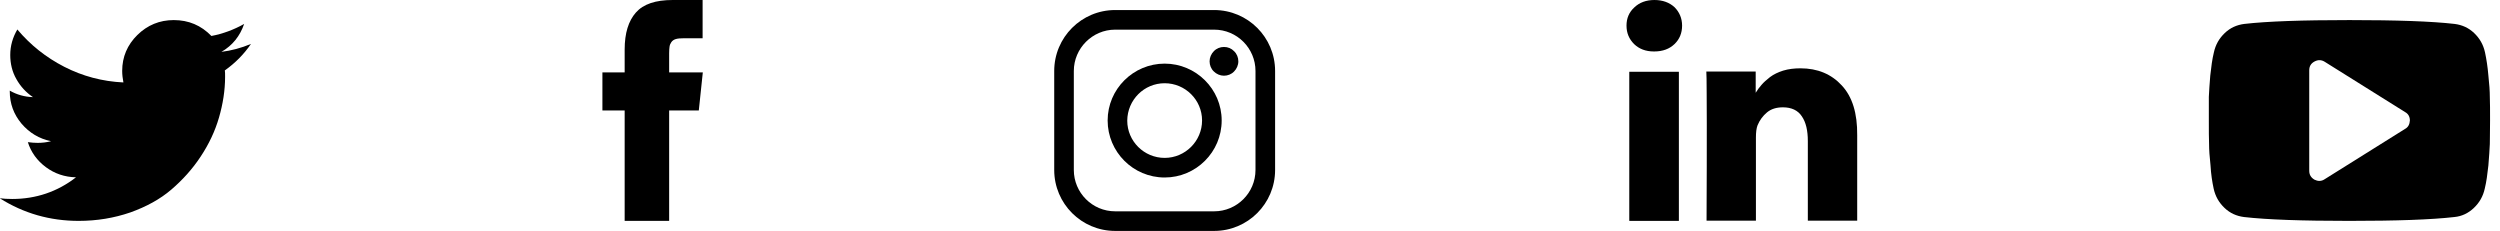 <svg width="249" height="23" viewBox="0 0 249 23" fill="none" xmlns="http://www.w3.org/2000/svg">
<g clip-path="url(#clip0)">
<path d="M247.986 9.65C247.986 9.098 247.938 8.379 247.842 7.516C247.77 6.652 247.65 5.885 247.506 5.213C247.338 4.446 246.978 3.823 246.427 3.295C245.875 2.767 245.228 2.48 244.484 2.384C242.182 2.12 238.681 2 234.005 2C229.329 2 225.827 2.12 223.525 2.384C222.782 2.48 222.134 2.767 221.583 3.295C221.031 3.823 220.671 4.446 220.504 5.213C220.336 5.885 220.24 6.652 220.144 7.516C220.072 8.379 220.024 9.098 220 9.65C220 10.225 220 10.993 220 12C220 13.007 220 13.775 220.024 14.35C220.024 14.902 220.072 15.621 220.168 16.484C220.216 17.348 220.336 18.115 220.48 18.787C220.647 19.554 221.007 20.177 221.559 20.705C222.11 21.233 222.758 21.52 223.501 21.616C225.803 21.88 229.305 22 233.981 22C238.657 22 242.158 21.88 244.46 21.616C245.204 21.544 245.851 21.233 246.403 20.705C246.954 20.177 247.314 19.554 247.482 18.787C247.65 18.115 247.746 17.348 247.842 16.484C247.914 15.621 247.962 14.902 247.986 14.35C247.986 13.799 248.01 13.007 248.01 12C248.01 10.993 248.01 10.225 247.986 9.65ZM239.544 12.839L231.535 17.851C231.391 17.947 231.223 18.019 231.007 18.019C230.839 18.019 230.695 17.971 230.528 17.899C230.192 17.707 230 17.42 230 17.012V7.012C230 6.604 230.168 6.317 230.528 6.125C230.887 5.933 231.223 5.957 231.535 6.149L235.54 8.655L239.544 11.161C239.856 11.329 240.024 11.616 240.024 12C240 12.384 239.856 12.671 239.544 12.839Z" fill="black"/>
</g>
<path d="M167.216 7.149H162.276V22H167.216V7.149Z" fill="black"/>
<path d="M183.438 8.506C182.404 7.379 181.025 6.804 179.325 6.804C178.704 6.804 178.13 6.873 177.601 7.034C177.096 7.195 176.659 7.402 176.292 7.678C175.947 7.954 175.648 8.207 175.442 8.46C175.235 8.69 175.051 8.942 174.867 9.241V7.126H169.95L169.973 7.839C169.973 8.322 169.996 9.793 169.996 12.276C169.996 14.758 169.996 17.977 169.973 21.977H174.89V13.701C174.89 13.195 174.936 12.781 175.051 12.483C175.258 11.977 175.579 11.54 175.993 11.195C176.407 10.85 176.935 10.69 177.578 10.69C178.429 10.69 179.072 10.988 179.463 11.586C179.876 12.184 180.06 13.011 180.06 14.046V21.977H184.977V13.471C185 11.287 184.494 9.632 183.438 8.506Z" fill="black"/>
<path d="M164.78 0C163.953 0 163.287 0.253 162.781 0.736C162.253 1.218 162 1.816 162 2.552C162 3.287 162.253 3.885 162.758 4.391C163.264 4.874 163.907 5.126 164.734 5.126H164.757C165.607 5.126 166.274 4.874 166.779 4.391C167.285 3.908 167.537 3.287 167.537 2.552C167.537 1.816 167.262 1.195 166.779 0.713C166.274 0.253 165.607 0 164.78 0Z" fill="black"/>
<g clip-path="url(#clip1)">
<path d="M24.999 4.374C24.025 4.782 23.027 5.046 22.054 5.165C23.173 4.518 23.904 3.583 24.317 2.384C23.295 2.959 22.2 3.367 21.055 3.583C20.033 2.528 18.792 2 17.307 2C15.895 2 14.678 2.504 13.68 3.487C12.682 4.47 12.17 5.669 12.17 7.06C12.17 7.444 12.219 7.827 12.292 8.211C10.199 8.115 8.227 7.588 6.401 6.652C4.575 5.717 3.018 4.47 1.727 2.935C1.265 3.727 1.021 4.566 1.021 5.477C1.021 6.341 1.216 7.156 1.63 7.875C2.044 8.619 2.604 9.218 3.285 9.674C2.458 9.65 1.679 9.434 0.973 9.026V9.098C0.973 10.321 1.362 11.377 2.141 12.312C2.92 13.223 3.894 13.822 5.087 14.062C4.648 14.182 4.186 14.23 3.748 14.23C3.456 14.23 3.139 14.206 2.774 14.158C3.091 15.165 3.699 16.005 4.575 16.652C5.452 17.3 6.45 17.636 7.57 17.66C5.72 19.098 3.577 19.818 1.216 19.818C0.754 19.818 0.34 19.794 -0.025 19.746C2.36 21.257 4.989 22 7.837 22C9.663 22 11.367 21.712 12.974 21.161C14.58 20.585 15.944 19.842 17.063 18.883C18.183 17.923 19.181 16.82 19.984 15.597C20.812 14.35 21.421 13.055 21.81 11.712C22.2 10.369 22.419 9.002 22.419 7.659C22.419 7.372 22.419 7.156 22.394 7.012C23.441 6.269 24.293 5.405 24.999 4.374Z" fill="black"/>
</g>
<path d="M66.647 7.21V5.305C66.647 5.019 66.667 4.793 66.687 4.65C66.707 4.486 66.766 4.343 66.866 4.199C66.966 4.056 67.106 3.953 67.305 3.892C67.505 3.831 67.784 3.81 68.124 3.81H69.98V0H67.006C65.289 0 64.072 0.41 63.333 1.25C62.595 2.089 62.216 3.298 62.216 4.937V7.21H60V11H62.216V22H66.647V11H69.601L70 7.21H66.647Z" fill="black"/>
<path d="M120.93 1H111.07C107.717 1 105 3.717 105 7.07V16.93C105 20.282 107.717 23 111.07 23H120.93C124.283 23 127 20.282 127 16.93V7.07C127 3.717 124.283 1 120.93 1ZM125.047 16.93C125.047 19.209 123.192 21.047 120.93 21.047H111.07C108.791 21.047 106.953 19.192 106.953 16.93V7.07C106.953 4.808 108.808 2.953 111.07 2.953H120.93C123.209 2.953 125.047 4.808 125.047 7.07V16.93Z" fill="black"/>
<path d="M116 6.337C112.876 6.337 110.321 8.876 110.321 12C110.321 15.124 112.859 17.679 116 17.679C119.124 17.679 121.679 15.14 121.679 12C121.679 8.876 119.124 6.337 116 6.337ZM116 15.726C113.95 15.726 112.274 14.066 112.274 12.016C112.29 9.95 113.95 8.29 116 8.29C118.05 8.29 119.726 9.95 119.726 12C119.726 14.05 118.05 15.726 116 15.726Z" fill="black"/>
<path d="M121.907 4.677C121.533 4.677 121.158 4.824 120.898 5.101C120.638 5.361 120.475 5.735 120.475 6.109C120.475 6.484 120.621 6.858 120.898 7.118C121.158 7.379 121.533 7.541 121.907 7.541C122.281 7.541 122.655 7.395 122.916 7.118C123.176 6.858 123.339 6.484 123.339 6.109C123.339 5.735 123.192 5.361 122.916 5.101C122.655 4.824 122.297 4.677 121.907 4.677Z" fill="black"/>
<defs>
<clipPath id="clip0">
<rect width="28.01" height="20" fill="white" transform="translate(220 2)"/>
</clipPath>
<clipPath id="clip1">
<rect width="25" height="20" fill="white" transform="translate(0 2)"/>
</clipPath>
</defs>
</svg>
